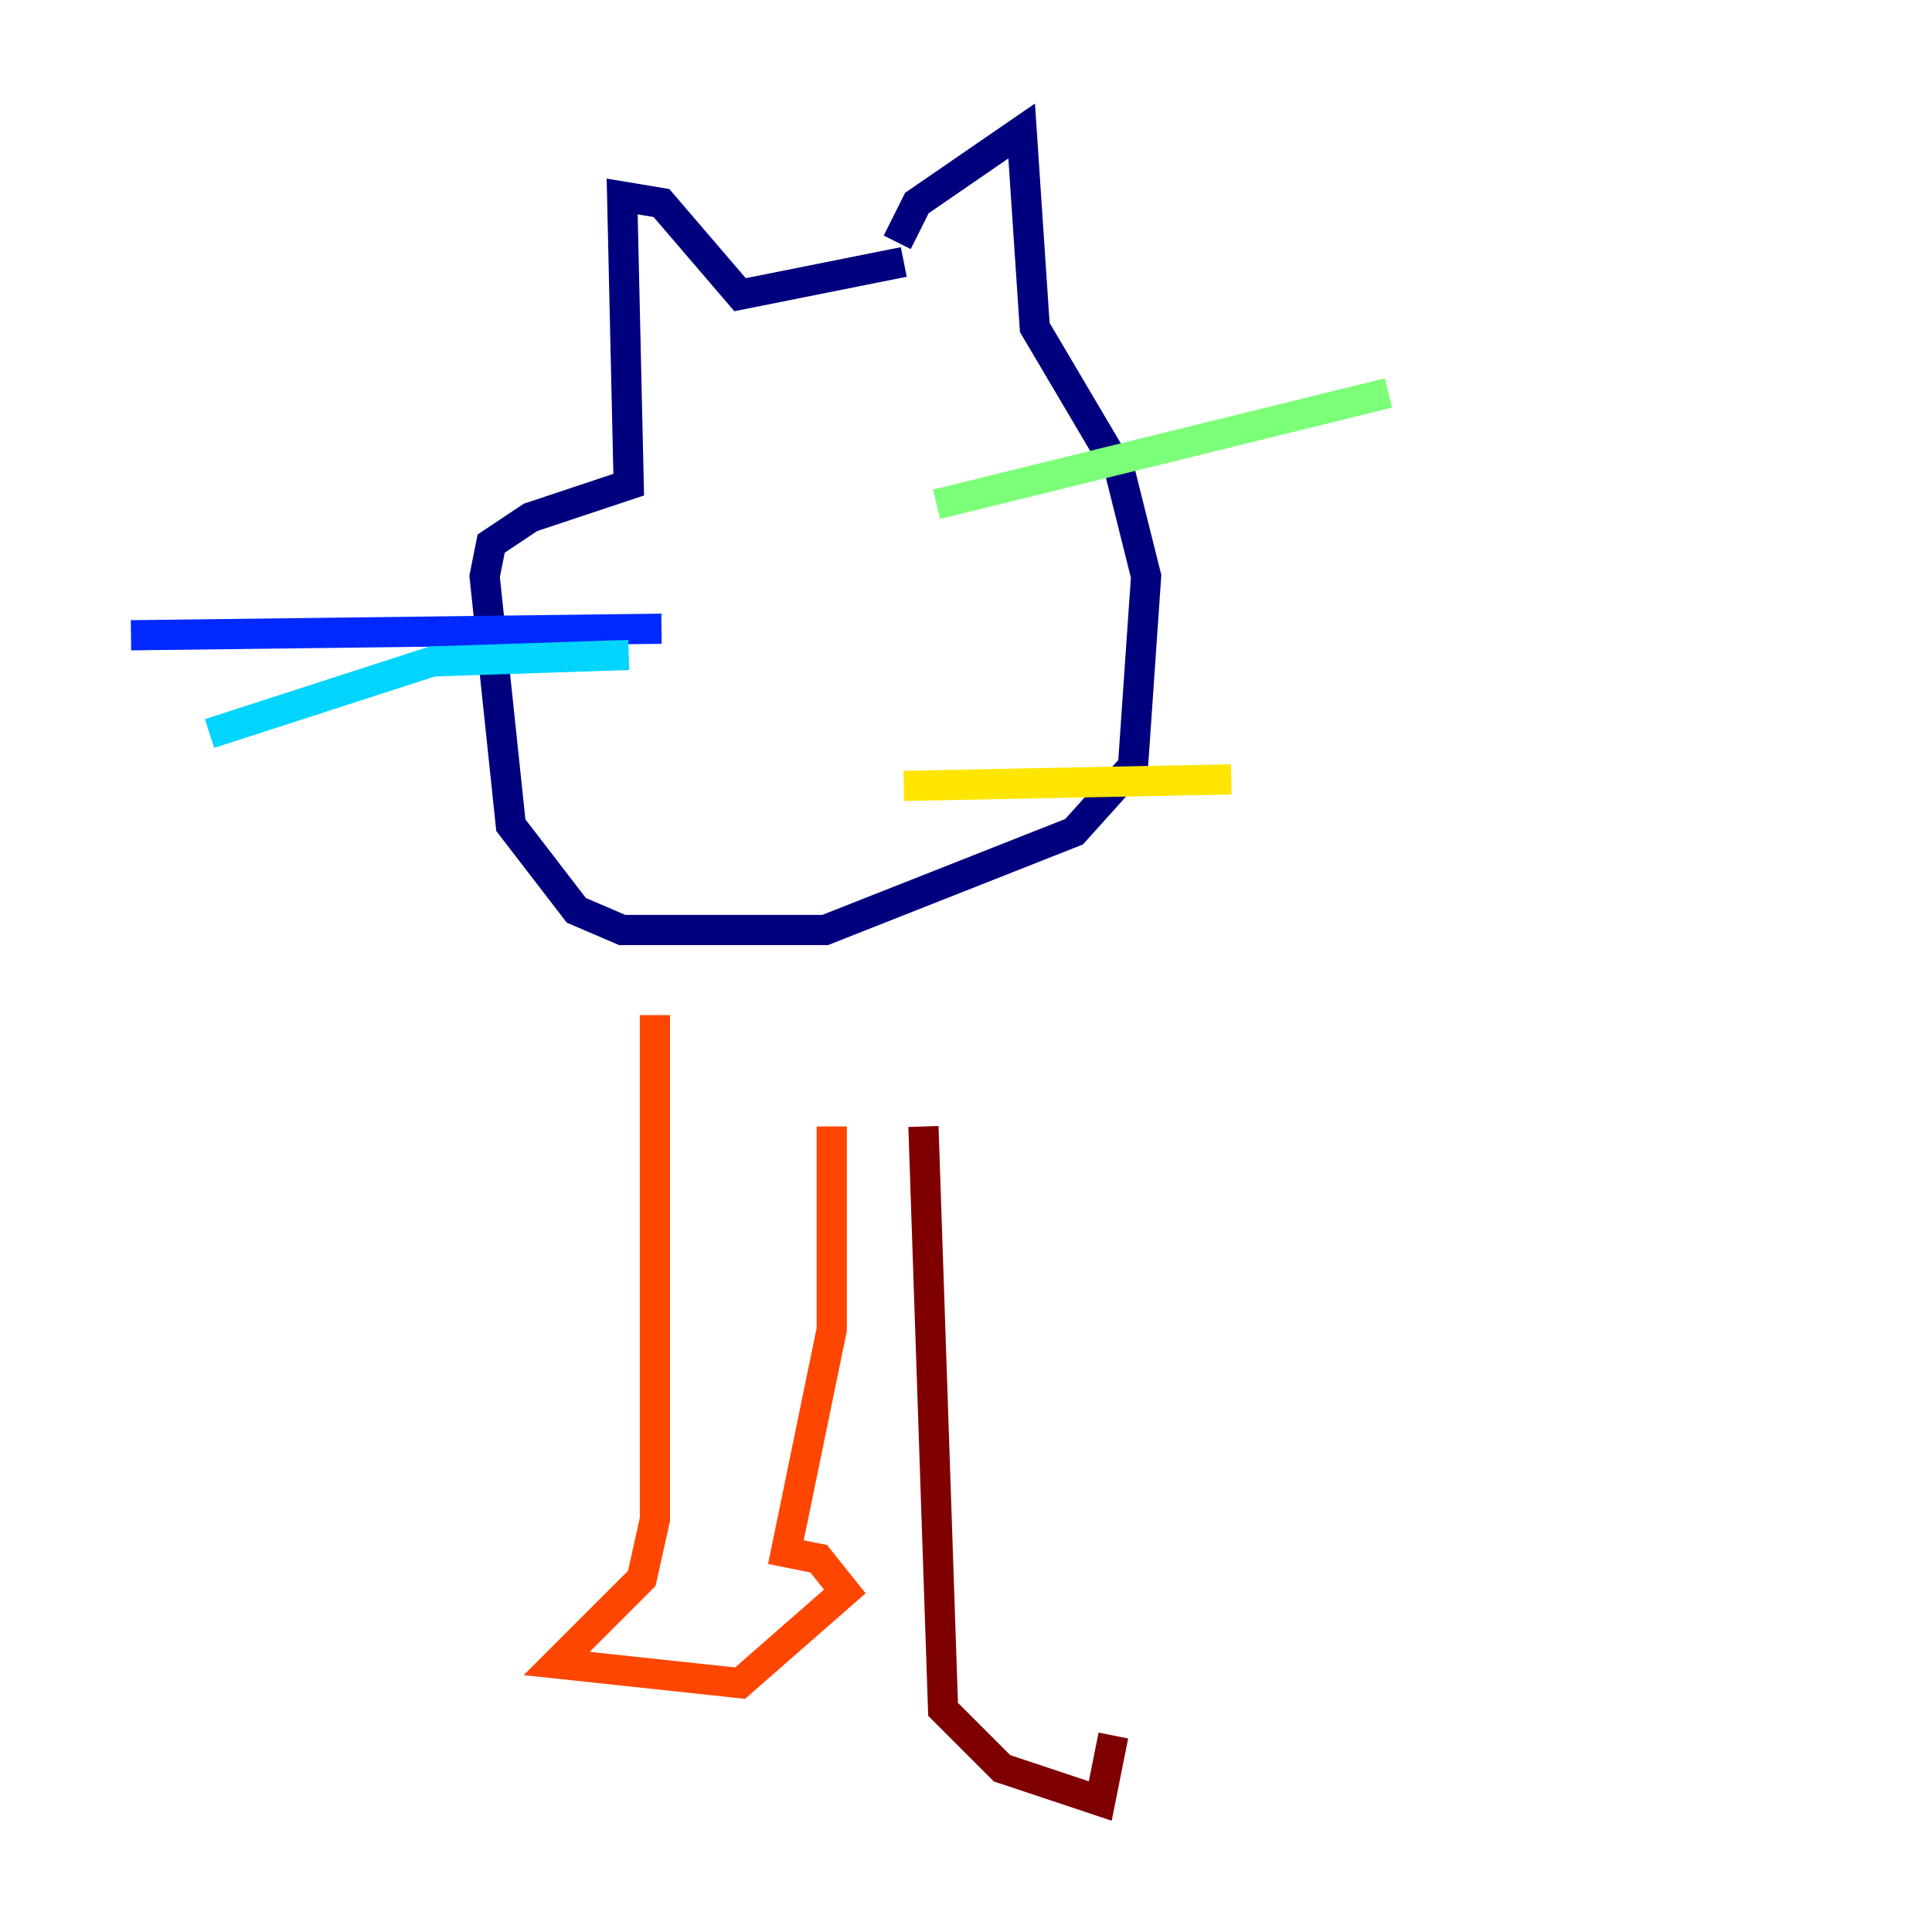 <?xml version="1.0" encoding="utf-8" ?>
<svg baseProfile="tiny" height="128" version="1.2" viewBox="0,0,128,128" width="128" xmlns="http://www.w3.org/2000/svg" xmlns:ev="http://www.w3.org/2001/xml-events" xmlns:xlink="http://www.w3.org/1999/xlink"><defs /><polyline fill="none" points="59.444,16.054 60.746,13.451 67.688,8.678 68.556,21.695 74.197,31.241 75.932,38.183 75.064,50.766 71.159,55.105 54.671,61.614 41.22,61.614 38.183,60.312 33.844,54.671 32.108,38.183 32.542,36.014 35.146,34.278 41.654,32.108 41.22,13.017 43.824,13.451 49.031,19.525 59.878,17.356" stroke="#00007f" stroke-width="2" /><polyline fill="none" points="43.824,41.654 8.678,42.088" stroke="#0028ff" stroke-width="2" /><polyline fill="none" points="41.654,43.39 28.637,43.824 13.885,48.597" stroke="#00d4ff" stroke-width="2" /><polyline fill="none" points="62.047,33.41 91.986,26.034" stroke="#7cff79" stroke-width="2" /><polyline fill="none" points="59.878,52.068 81.573,51.634" stroke="#ffe500" stroke-width="2" /><polyline fill="none" points="43.39,67.254 43.39,100.664 42.522,104.57 36.881,110.21 49.031,111.512 55.973,105.437 54.237,103.268 52.068,102.834 55.105,88.081 55.105,74.63" stroke="#ff4600" stroke-width="2" /><polyline fill="none" points="61.18,74.63 62.481,113.248 66.386,117.153 72.895,119.322 73.763,114.983" stroke="#7f0000" stroke-width="2" /></svg>